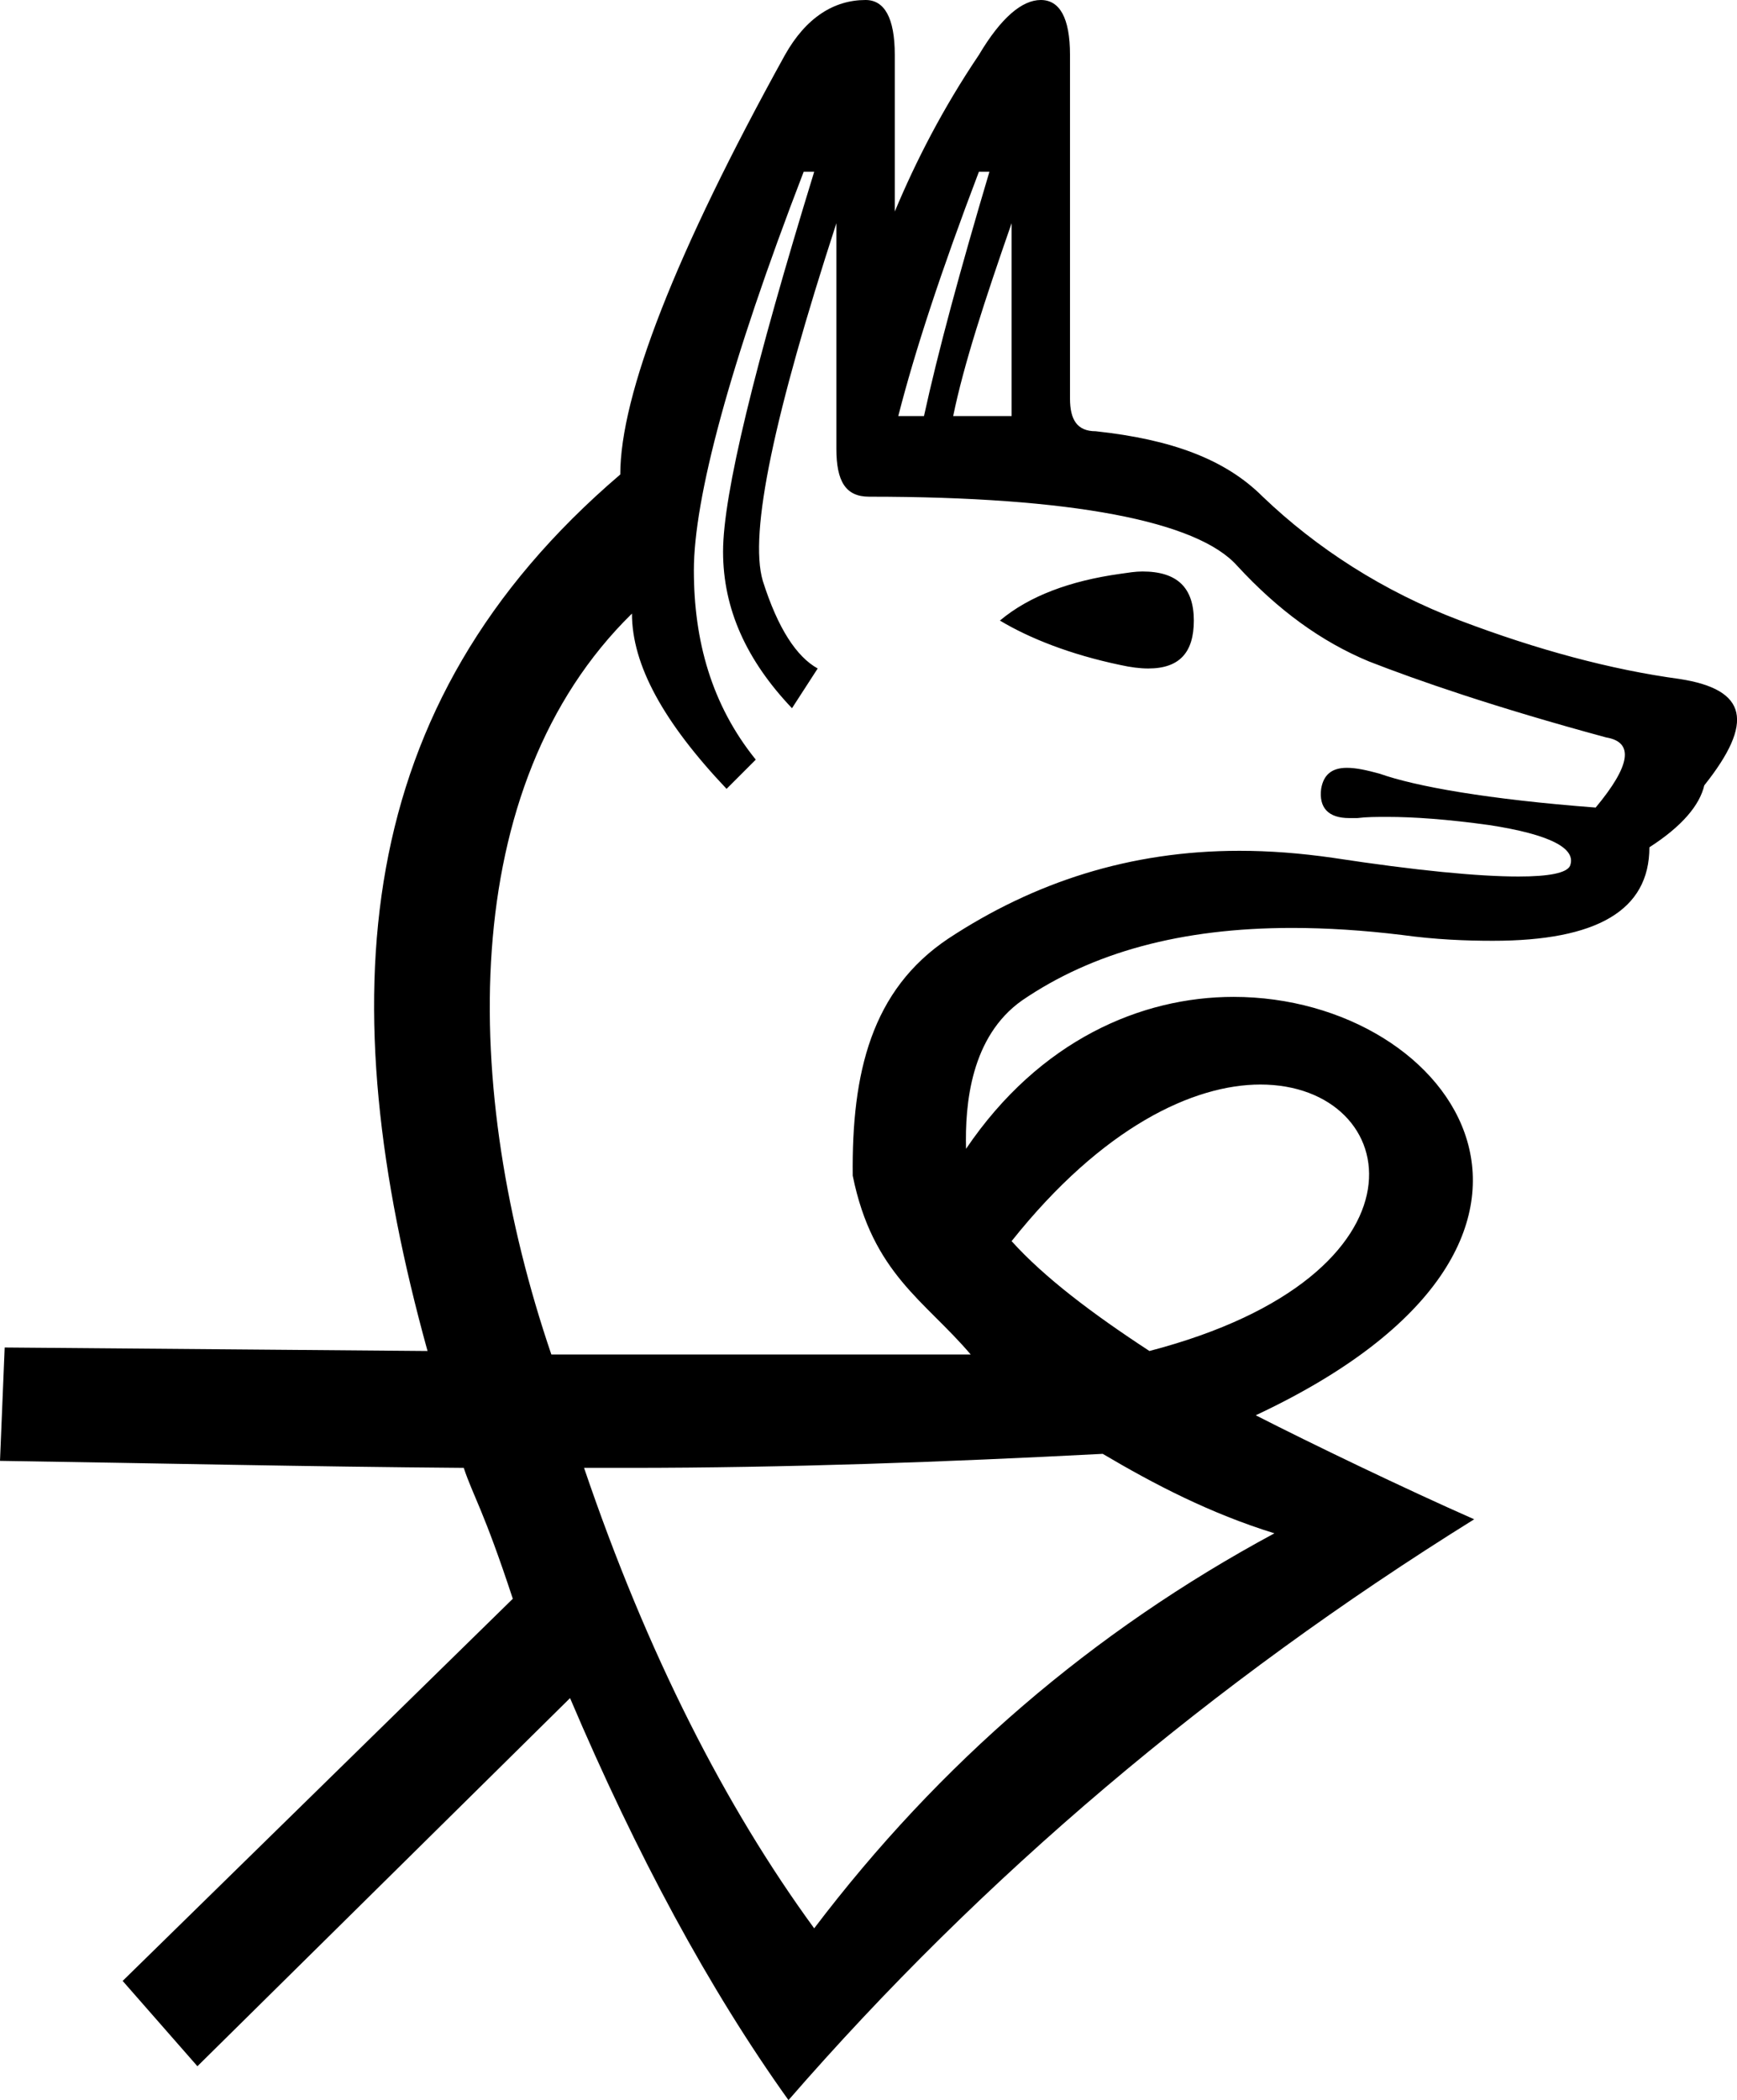 <?xml version='1.0' encoding ='UTF-8' standalone='no'?>
<svg width='14.87' height='17.97' xmlns='http://www.w3.org/2000/svg' xmlns:xlink='http://www.w3.org/1999/xlink'  version='1.1' >
<path style='fill:black; stroke:none' d=' M 8.47 1.47  C 8.22 2.31 8.03 3.01 7.91 3.56  L 7.69 3.56  C 7.83 3.01 8.06 2.31 8.38 1.47  Z  M 8.66 1.91  L 8.66 3.56  L 8.16 3.56  C 8.25 3.12 8.43 2.57 8.66 1.91  Z  M 9.78 4.89  C 9.72 4.89 9.66 4.9 9.59 4.91  C 9.16 4.97 8.81 5.1 8.56 5.31  C 8.81 5.46 9.16 5.6 9.59 5.69  C 9.68 5.71 9.76 5.72 9.83 5.72  C 10.1 5.72 10.22 5.58 10.22 5.31  C 10.22 5.03 10.08 4.89 9.78 4.89  Z  M 10.79 9.28  C 12.02 9.28 12.33 10.91 9.84 11.56  C 9.35 11.24 8.94 10.93 8.66 10.62  C 9.44 9.64 10.22 9.28 10.79 9.28  Z  M 6.97 1.47  C 6.46 3.13 6.19 4.23 6.19 4.72  C 6.19 5.21 6.39 5.65 6.78 6.06  L 7 5.72  C 6.82 5.62 6.66 5.38 6.53 4.97  C 6.41 4.56 6.63 3.54 7.16 1.91  L 7.16 3.84  C 7.16 4.12 7.24 4.25 7.44 4.25  C 9.18 4.25 10.25 4.46 10.59 4.84  C 10.94 5.22 11.31 5.49 11.72 5.66  C 12.13 5.82 12.79 6.05 13.75 6.31  C 13.99 6.35 13.96 6.55 13.66 6.91  C 12.74 6.84 12.12 6.73 11.81 6.62  C 11.7 6.59 11.61 6.57 11.53 6.57  C 11.4 6.57 11.33 6.63 11.31 6.75  C 11.29 6.91 11.37 7 11.55 7  C 11.57 7 11.6 7 11.62 7  C 11.7 6.99 11.78 6.99 11.88 6.99  C 12.1 6.99 12.39 7.01 12.75 7.06  C 13.27 7.14 13.5 7.26 13.44 7.41  C 13.41 7.47 13.26 7.5 13 7.5  C 12.66 7.5 12.13 7.45 11.41 7.34  C 11.13 7.3 10.87 7.28 10.61 7.28  C 9.67 7.28 8.85 7.55 8.12 8.03  C 7.46 8.47 7.29 9.18 7.3 10.06  C 7.47 10.9 7.92 11.13 8.31 11.59  L 4.72 11.59  C 3.95 9.33 3.9 6.73 5.41 5.25  C 5.41 5.69 5.68 6.18 6.22 6.75  L 6.47 6.5  C 6.09 6.03 5.94 5.48 5.94 4.88  C 5.94 4.27 6.24 3.13 6.88 1.47  Z  M 9.44 12.44  C 9.88 12.7 10.36 12.95 10.91 13.12  C 9.35 13.96 8.04 15.09 6.97 16.5  C 6.21 15.46 5.54 14.15 5 12.56  L 5 12.56  C 5.13 12.56 5.26 12.56 5.38 12.56  C 6.74 12.56 8.09 12.51 9.44 12.44  Z  M 7.41 0  C 7.14 0 6.9 0.15 6.72 0.47  C 5.78 2.17 5.31 3.38 5.31 4.06  C 2.99 6.04 2.83 8.56 3.66 11.56  L 0.04 11.53  L 0 12.5  C 1.33 12.52 2.64 12.55 3.97 12.56  C 4.05 12.8 4.14 12.92 4.39 13.68  L 1.05 16.95  L 1.69 17.68  L 4.88 14.53  C 5.45 15.87 6.07 17.02 6.75 17.97  C 8.41 16.06 10.37 14.4 12.62 13  C 12.03 12.74 11.22 12.35 10.75 12.11  C 13.93 10.62 12.46 8.53 10.56 8.53  C 9.77 8.53 8.9 8.9 8.27 9.83  C 8.26 9.45 8.31 8.87 8.75 8.56  C 9.35 8.15 10.11 7.94 11.06 7.94  C 11.36 7.94 11.67 7.96 12 8  C 12.29 8.04 12.55 8.05 12.78 8.05  C 13.67 8.05 14.12 7.79 14.12 7.25  C 14.4 7.07 14.55 6.89 14.59 6.72  C 15.02 6.18 14.96 5.9 14.38 5.81  C 13.79 5.73 13.16 5.56 12.5 5.31  C 11.84 5.06 11.27 4.69 10.81 4.25  C 10.49 3.93 10.03 3.76 9.38 3.69  C 9.22 3.69 9.16 3.59 9.16 3.41  L 9.16 0.47  C 9.16 0.15 9.07 0 8.91 0  C 8.75 0 8.57 0.15 8.38 0.47  C 8.07 0.93 7.84 1.38 7.66 1.81  L 7.66 0.47  C 7.66 0.15 7.57 0 7.41 0  Z '/></svg>
